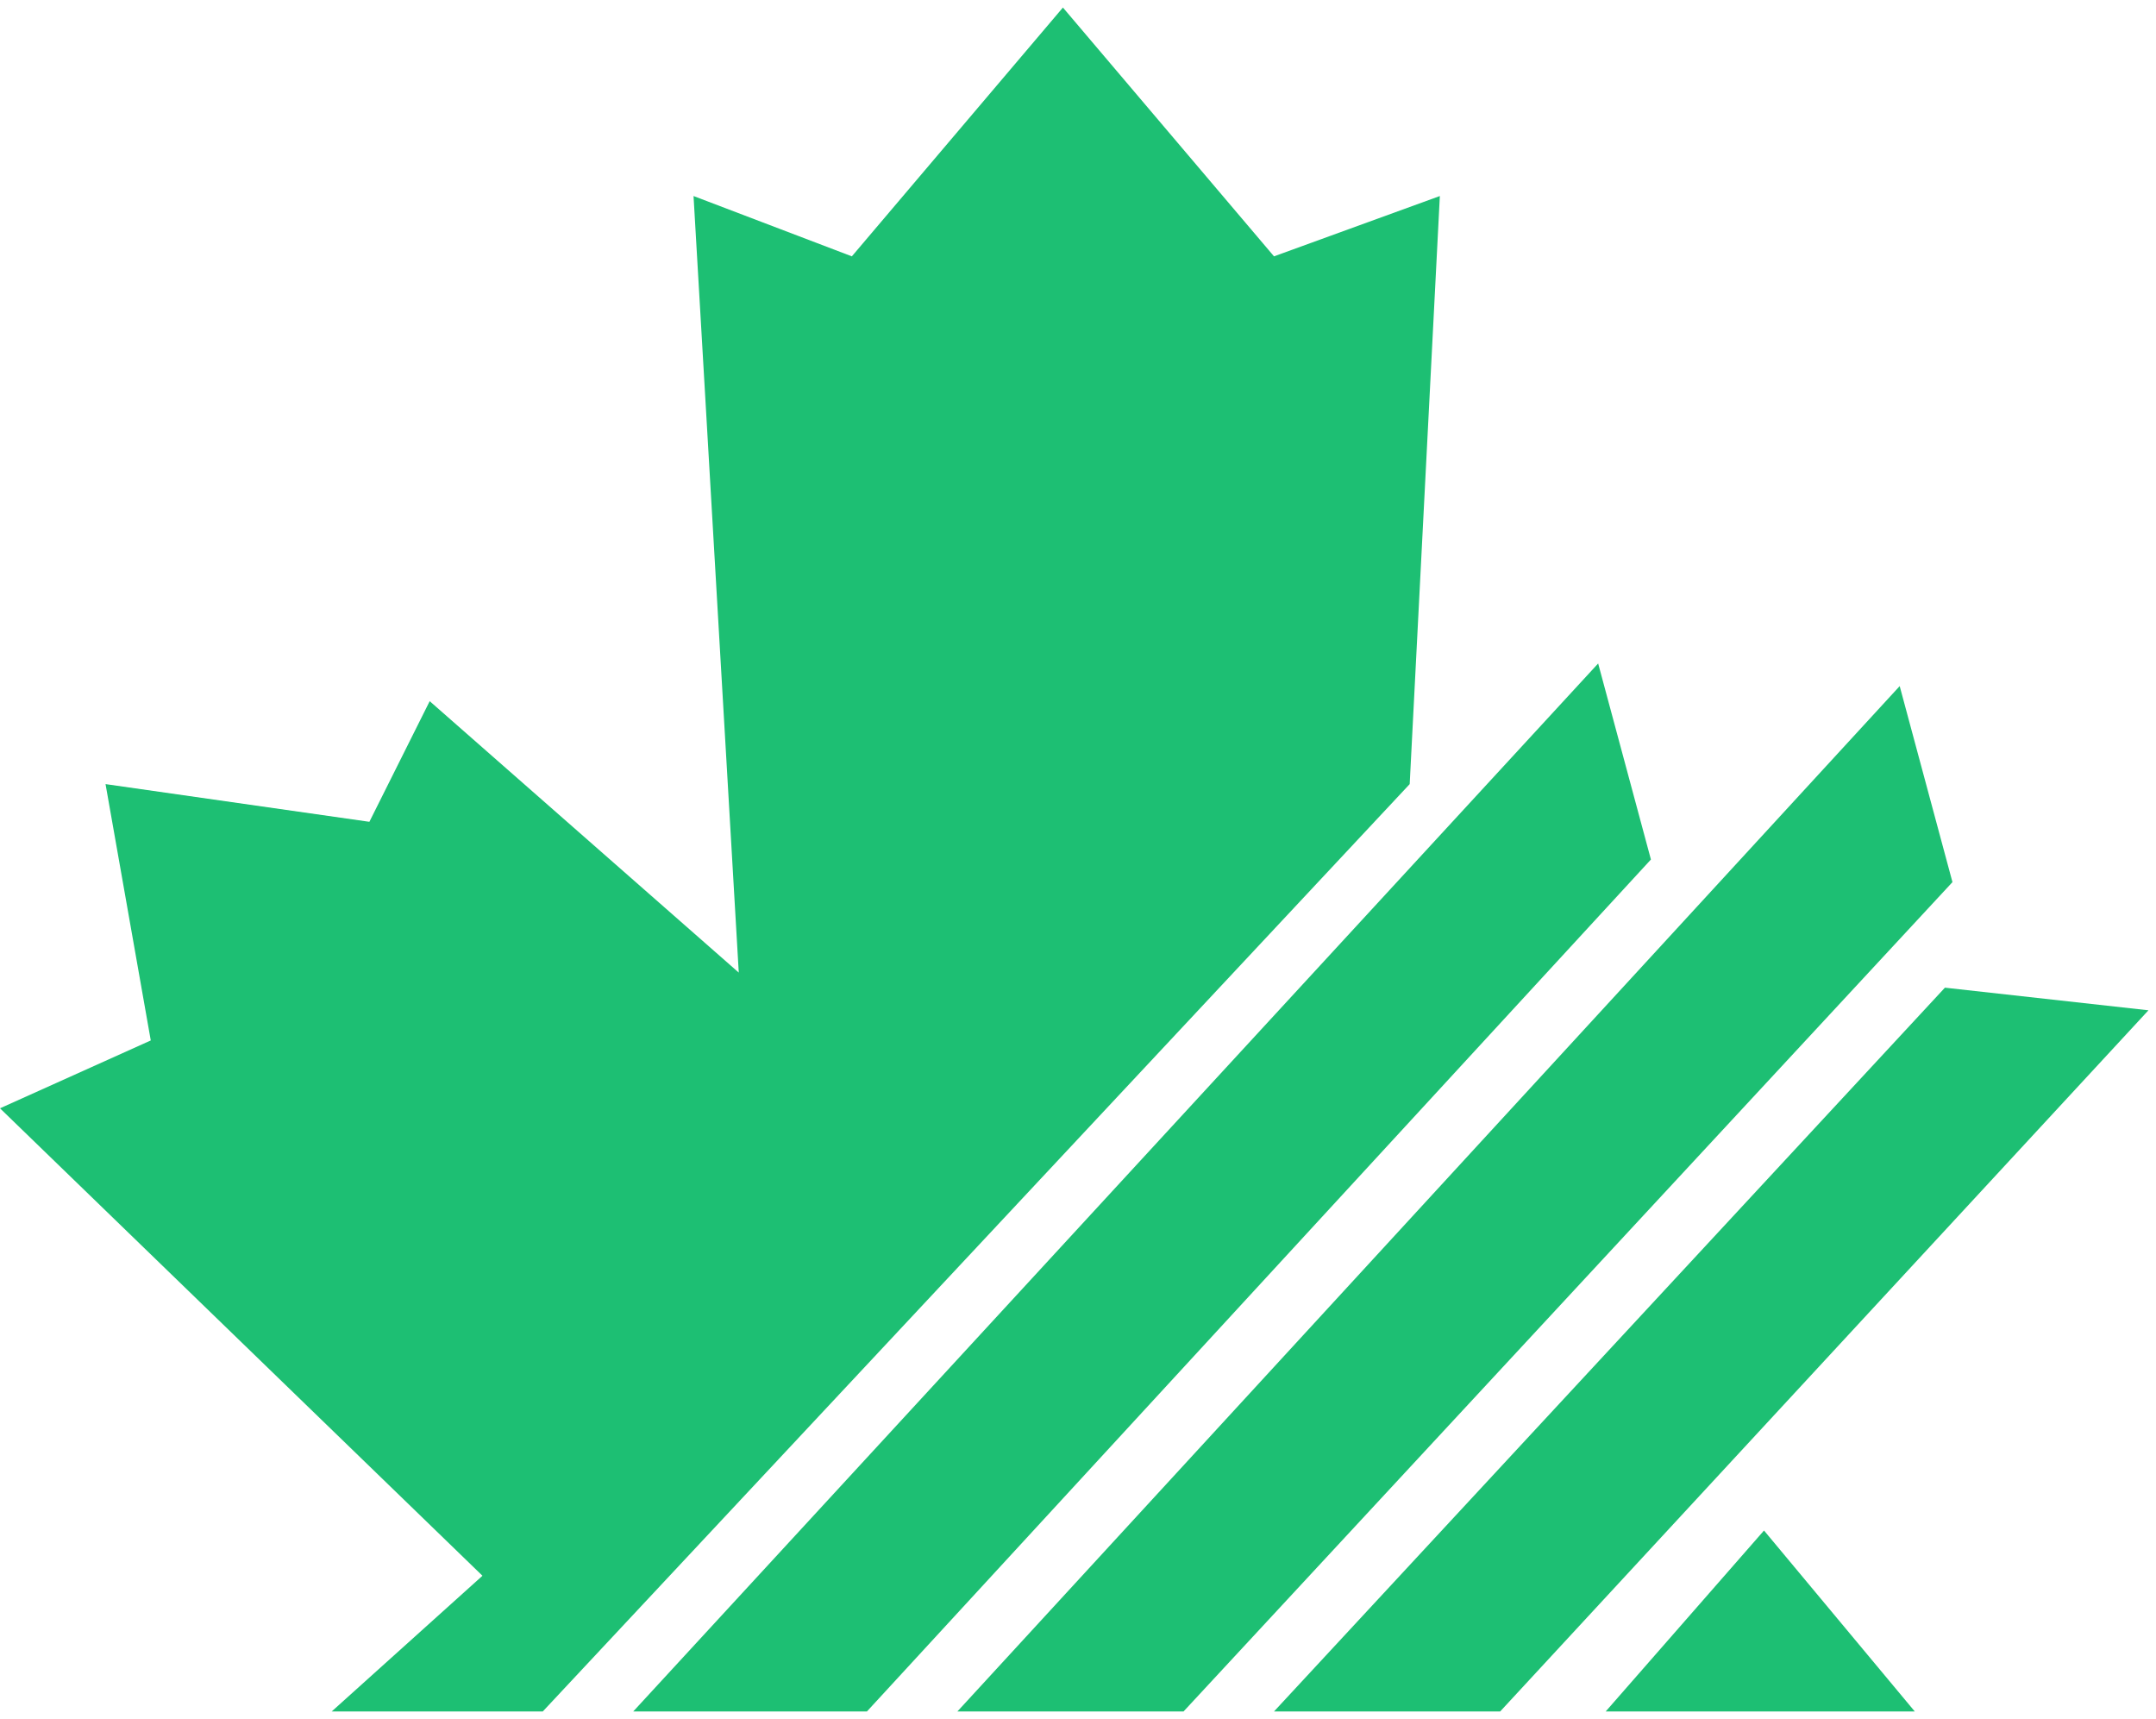 <svg width="143" height="114" viewBox="0 0 143 114" fill="none" xmlns="http://www.w3.org/2000/svg">
<path d="M22 113.5H36L93.5 52L95.5 13L84.5 17L70.5 0.5L56.5 17L46 13L49 64.5L28.5 46.5L24.5 54.5L7 52L10 69L0 73.5L32 104.5L22 113.5Z" fill="#1DBF73"/>
<path d="M129.5 58.5L126 45.5L63.5 113.5H78.5L129.5 58.5Z" fill="#1DBF73"/>
<path d="M57.5 113.5H42L106 44L109.5 57L57.5 113.5Z" fill="#1DBF73"/>
<path d="M99.5 113.5L142.5 67L129 65.5L84.5 113.5H99.5Z" fill="#1DBF73"/>
<path d="M106.5 113.5L117 101.5L127 113.5H106.5Z" fill="#1DBF73"/>
</svg>

